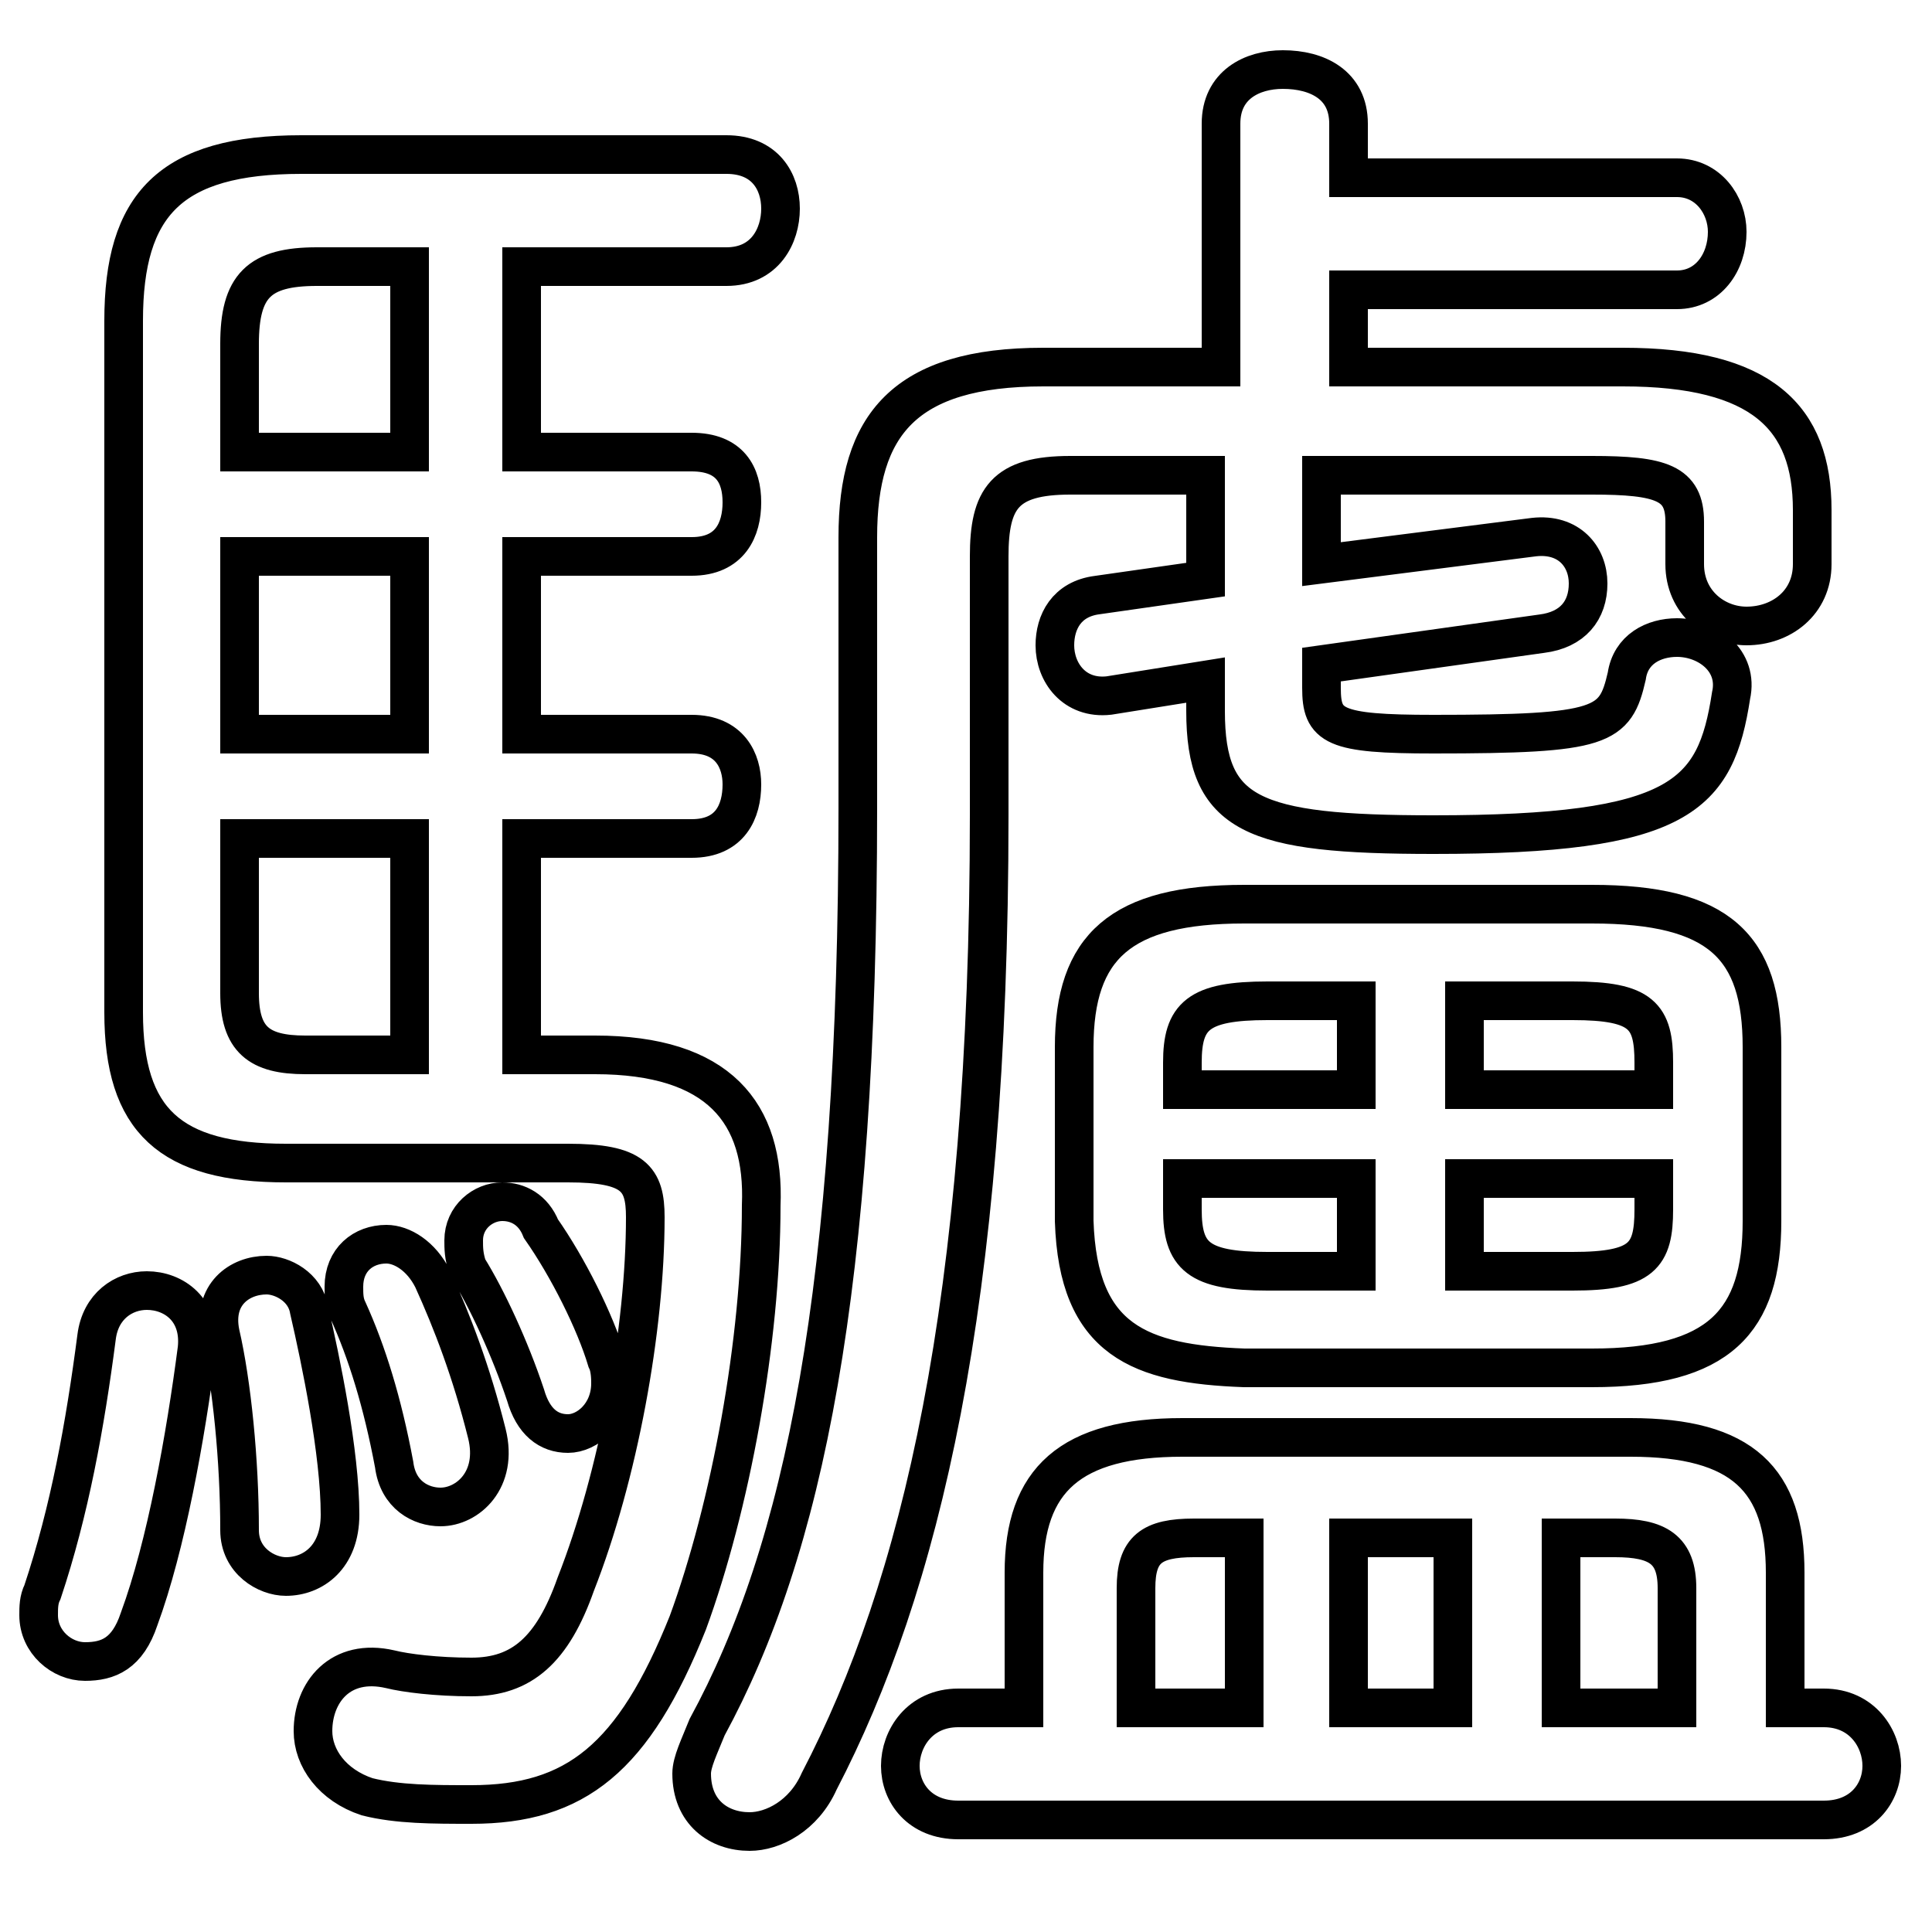 <svg xmlns="http://www.w3.org/2000/svg" viewBox="0 -44.0 50.0 50.0">
    <rect x="0" y="-44.0" width="50.0" height="50.0" fill="#808080" stroke="none"/>
    <g transform="scale(1, -1)">
        <!-- ボディの枠 -->
        <rect x="0" y="-6.0" width="50.0" height="50.0"
            stroke="white" fill="white"/>
        <!-- グリフ座標系の原点 -->
        <circle cx="0" cy="0" r="5" fill="white"/>
        <!-- グリフのアウトライン -->
        <g style="fill:none;stroke:#000000;stroke-width:1;">
<path d="M 2.5 9.4 C 2.2 7.1 1.8 4.9 1.1 2.8 C 1.0 2.6 1.0 2.4 1.0 2.2 C 1.0 1.5 1.6 1.0 2.2 1.0 C 2.8 1.0 3.3 1.2 3.6 2.1 C 4.3 4.0 4.8 6.8 5.1 9.1 C 5.2 10.1 4.5 10.6 3.8 10.6 C 3.2 10.6 2.6 10.2 2.5 9.4 Z M 8.0 10.1 C 7.9 10.7 7.3 11.0 6.9 11.0 C 6.2 11.0 5.5 10.5 5.7 9.5 C 6.0 8.2 6.2 6.2 6.2 4.4 C 6.2 3.6 6.9 3.2 7.4 3.2 C 8.1 3.2 8.8 3.7 8.8 4.8 C 8.8 6.4 8.3 8.8 8.0 10.1 Z M 11.2 10.9 C 10.9 11.5 10.4 11.8 10.0 11.8 C 9.4 11.8 8.9 11.4 8.9 10.7 C 8.9 10.5 8.9 10.3 9.0 10.1 C 9.5 9.0 9.9 7.7 10.2 6.1 C 10.3 5.3 10.9 5.0 11.4 5.0 C 12.1 5.0 12.9 5.7 12.6 6.9 C 12.2 8.5 11.7 9.8 11.2 10.9 Z M 13.5 16.7 L 13.5 22.3 L 17.9 22.3 C 18.9 22.3 19.2 23.0 19.2 23.7 C 19.2 24.3 18.9 25.0 17.9 25.0 L 13.5 25.0 L 13.5 29.6 L 17.9 29.6 C 18.9 29.6 19.2 30.3 19.2 31.0 C 19.2 31.7 18.9 32.3 17.9 32.3 L 13.5 32.3 L 13.5 37.1 L 18.8 37.1 C 19.8 37.1 20.2 37.9 20.2 38.6 C 20.2 39.3 19.8 40.0 18.8 40.0 L 7.8 40.0 C 4.4 40.0 3.2 38.7 3.2 35.7 L 3.2 17.8 C 3.2 15.0 4.4 13.9 7.4 13.9 L 14.7 13.9 C 16.4 13.9 16.7 13.5 16.7 12.5 C 16.7 9.6 16.0 5.8 14.9 3.0 C 14.3 1.3 13.5 0.6 12.2 0.6 C 11.3 0.6 10.5 0.7 10.1 0.8 C 8.8 1.1 8.1 0.2 8.1 -0.8 C 8.1 -1.5 8.6 -2.2 9.5 -2.5 C 10.3 -2.7 11.2 -2.7 12.2 -2.7 C 14.9 -2.7 16.4 -1.5 17.8 2.0 C 18.9 5.0 19.7 9.3 19.7 12.8 C 19.8 15.2 18.6 16.7 15.4 16.7 Z M 10.6 37.1 L 10.6 32.3 L 6.2 32.3 L 6.2 35.1 C 6.2 36.6 6.7 37.1 8.2 37.1 Z M 6.2 25.0 L 6.2 29.6 L 10.6 29.6 L 10.6 25.0 Z M 6.2 22.3 L 10.6 22.3 L 10.6 16.7 L 7.9 16.7 C 6.7 16.7 6.2 17.1 6.2 18.3 Z M 14.0 12.2 C 13.8 12.7 13.4 12.9 13.0 12.9 C 12.5 12.9 12.0 12.5 12.0 11.9 C 12.0 11.7 12.0 11.5 12.1 11.2 C 12.6 10.4 13.2 9.1 13.6 7.9 C 13.8 7.2 14.2 6.9 14.7 6.9 C 15.2 6.9 15.8 7.4 15.8 8.2 C 15.8 8.3 15.8 8.6 15.7 8.8 C 15.4 9.8 14.7 11.2 14.0 12.2 Z M 31.2 31.7 L 31.2 29.0 L 28.4 28.6 C 27.6 28.5 27.3 27.9 27.3 27.3 C 27.3 26.6 27.8 25.9 28.7 26.0 L 31.2 26.4 L 31.2 25.6 C 31.2 22.9 32.4 22.4 37.1 22.4 C 43.5 22.4 44.4 23.4 44.8 26.0 C 45.0 26.9 44.2 27.5 43.4 27.5 C 42.8 27.5 42.2 27.2 42.1 26.5 C 41.8 25.2 41.5 25.0 37.1 25.0 C 34.5 25.0 34.2 25.2 34.2 26.2 L 34.2 26.8 L 39.9 27.6 C 40.7 27.7 41.1 28.2 41.1 28.9 C 41.1 29.6 40.6 30.2 39.7 30.1 L 34.2 29.4 L 34.2 31.7 L 41.2 31.7 C 43.0 31.7 43.6 31.5 43.6 30.5 L 43.6 29.4 C 43.6 28.4 44.4 27.8 45.2 27.8 C 46.1 27.8 46.9 28.4 46.9 29.4 L 46.9 30.8 C 46.9 33.2 45.6 34.5 42.0 34.5 L 34.9 34.5 L 34.9 36.5 L 43.4 36.5 C 44.2 36.5 44.7 37.2 44.7 38.0 C 44.7 38.7 44.2 39.4 43.4 39.4 L 34.9 39.4 L 34.9 40.8 C 34.9 41.8 34.1 42.2 33.2 42.2 C 32.4 42.2 31.6 41.8 31.6 40.8 L 31.6 34.5 L 27.0 34.5 C 23.4 34.5 22.2 33.0 22.2 30.1 L 22.2 23.1 C 22.2 10.6 20.8 3.9 18.3 -0.7 C 18.1 -1.2 17.9 -1.6 17.9 -1.9 C 17.9 -2.9 18.6 -3.4 19.4 -3.4 C 20.0 -3.4 20.8 -3.0 21.2 -2.1 C 23.8 2.9 25.6 10.2 25.6 22.9 L 25.6 29.6 C 25.6 31.1 26.0 31.7 27.7 31.7 Z M 26.5 -0.2 L 24.8 -0.2 C 23.8 -0.2 23.3 -1.0 23.3 -1.7 C 23.3 -2.4 23.8 -3.1 24.8 -3.1 L 47.2 -3.1 C 48.2 -3.1 48.7 -2.4 48.7 -1.7 C 48.7 -1.0 48.2 -0.2 47.2 -0.2 L 46.2 -0.2 L 46.2 3.3 C 46.2 5.7 45.1 6.8 42.2 6.8 L 30.6 6.8 C 27.7 6.8 26.5 5.7 26.5 3.3 Z M 32.2 4.2 L 32.2 -0.2 L 29.4 -0.2 L 29.4 2.9 C 29.4 3.9 29.8 4.2 30.9 4.2 Z M 37.6 4.2 L 37.6 -0.2 L 34.9 -0.2 L 34.9 4.2 Z M 40.4 4.2 L 41.8 4.2 C 42.9 4.2 43.4 3.9 43.4 2.9 L 43.4 -0.2 L 40.4 -0.2 Z M 41.2 8.6 C 44.5 8.6 45.6 9.8 45.6 12.4 L 45.6 16.9 C 45.6 19.5 44.5 20.6 41.2 20.6 L 32.2 20.6 C 29.0 20.6 27.8 19.5 27.8 16.9 L 27.8 12.4 C 27.9 9.3 29.5 8.7 32.2 8.6 Z M 35.1 18.1 L 35.1 15.8 L 30.6 15.8 L 30.6 16.5 C 30.6 17.7 31.0 18.1 32.8 18.1 Z M 30.6 13.5 L 35.1 13.5 L 35.1 11.1 L 32.8 11.1 C 31.0 11.1 30.6 11.5 30.6 12.7 Z M 42.8 15.8 L 37.9 15.8 L 37.9 18.1 L 40.7 18.1 C 42.5 18.1 42.8 17.7 42.8 16.5 Z M 42.8 13.5 L 42.8 12.7 C 42.8 11.5 42.5 11.1 40.7 11.1 L 37.9 11.1 L 37.9 13.5 Z"/>
</g>
</g>
</svg>